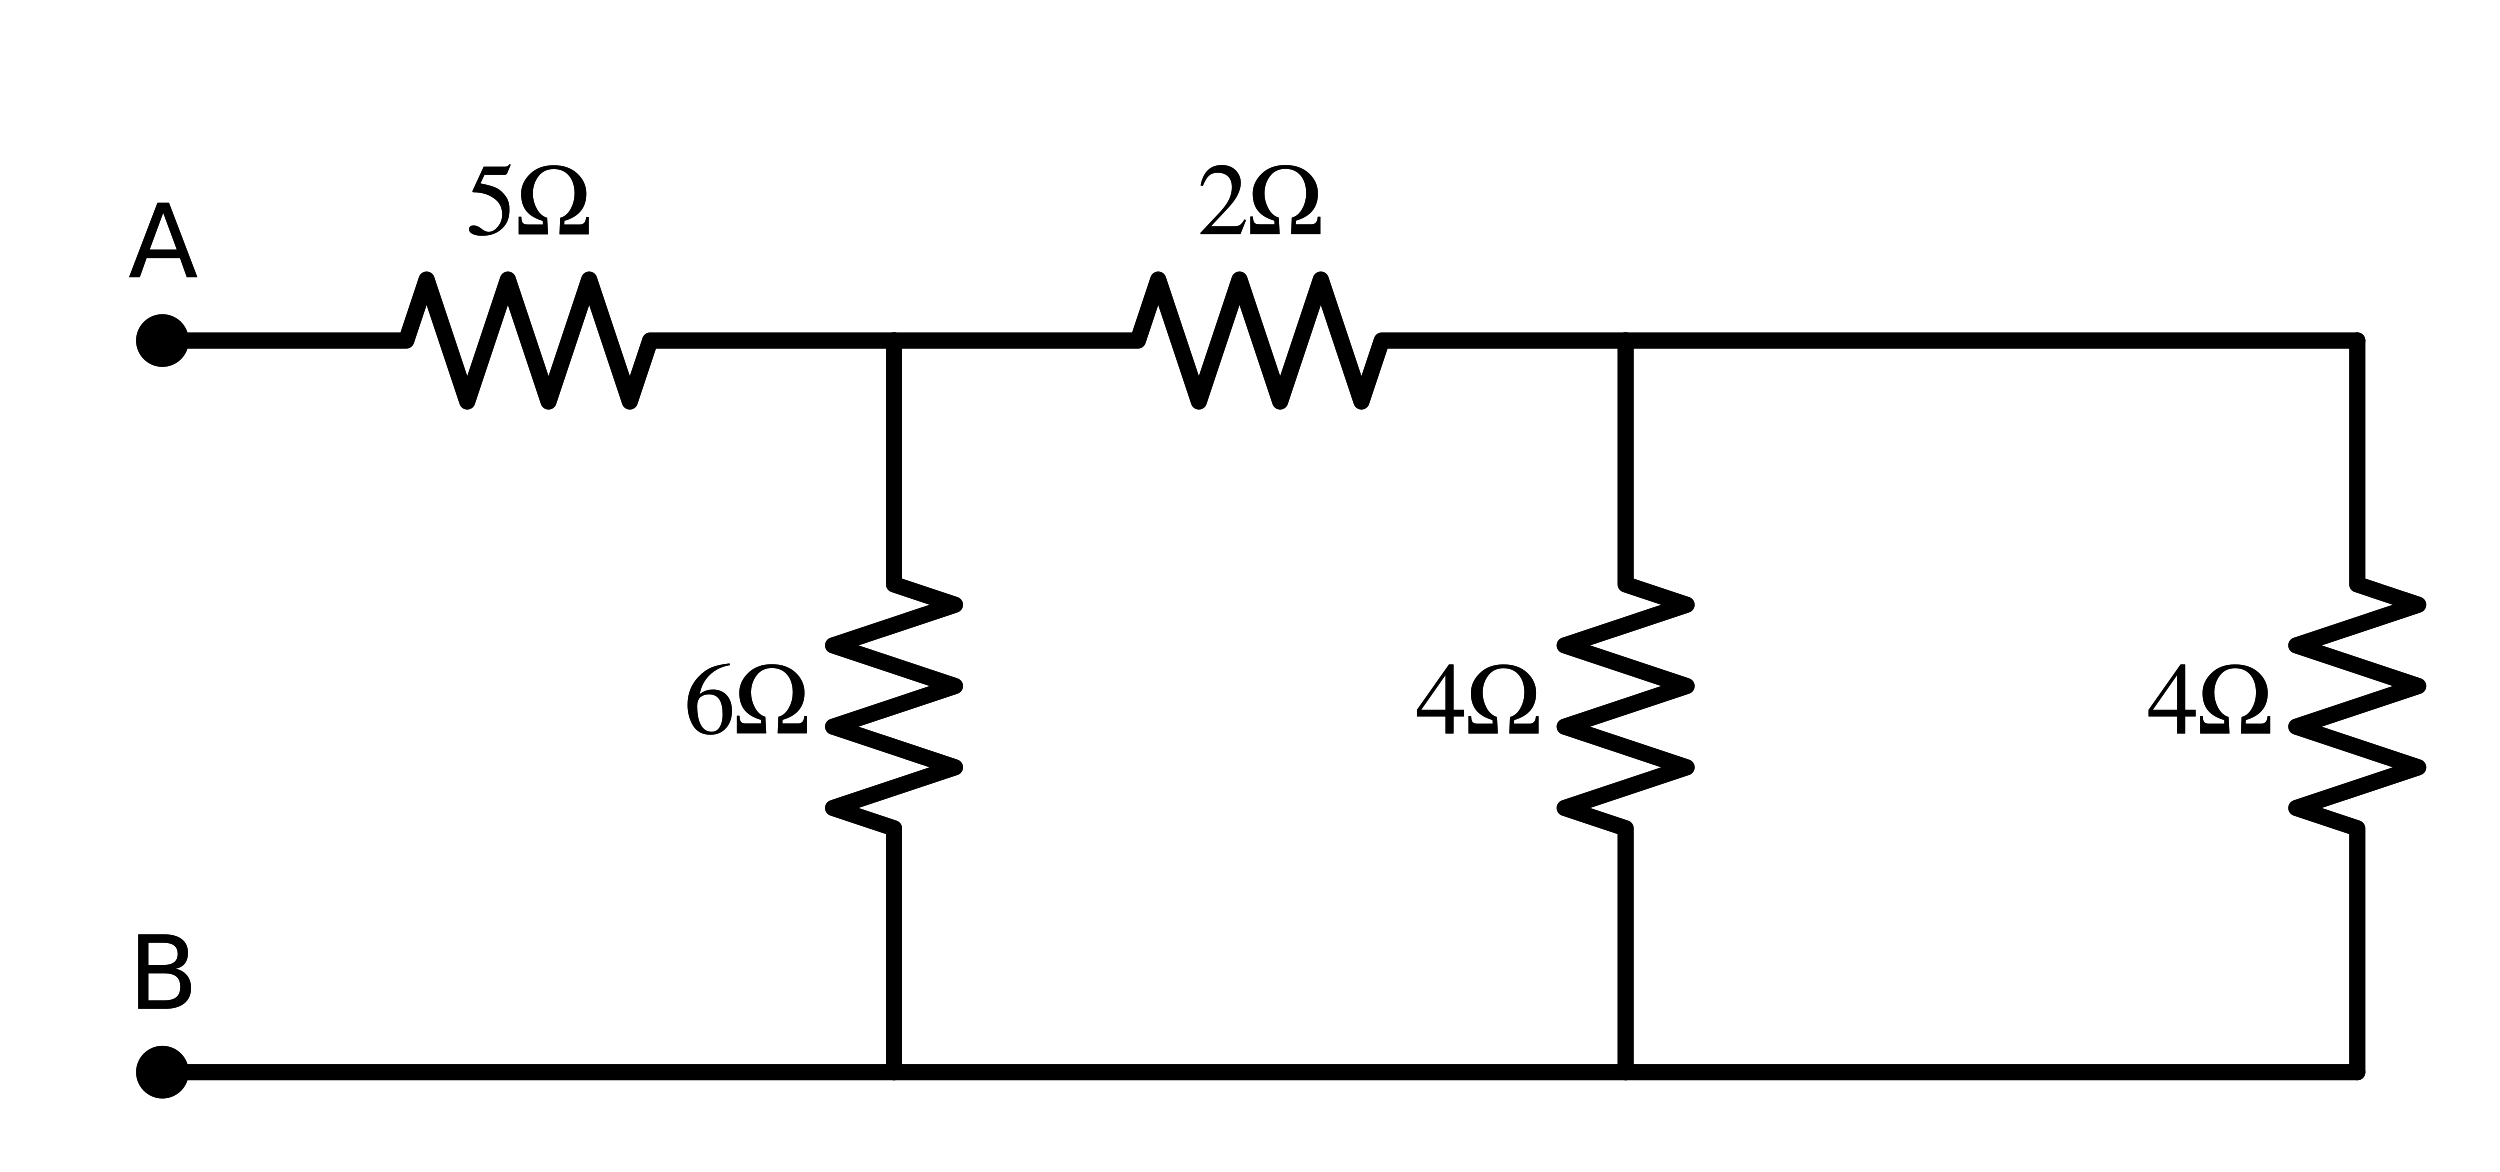 <?xml version="1.0" encoding="utf-8" standalone="no"?>
<!DOCTYPE svg PUBLIC "-//W3C//DTD SVG 1.1//EN"
  "http://www.w3.org/Graphics/SVG/1.1/DTD/svg11.dtd">
<svg xmlns:xlink="http://www.w3.org/1999/xlink" width="313.688pt" height="147.085pt" viewBox="0 0 313.688 147.085" xmlns="http://www.w3.org/2000/svg" version="1.1">
 <defs>
  <style type="text/css">*{stroke-linejoin: round; stroke-linecap: butt}</style>
 </defs>
 <g id="figure_1">
  <g id="patch_1">
   <path d="M 0 147.085 
L 313.688 147.085 
L 313.688 0 
L 0 0 
L 0 147.085 
z
" style="fill: none"/>
  </g>
  <g id="axes_1">
   <g id="line2d_1">
    <path d="M 20.378 42.73 
L 50.978 42.73 
L 53.528 35.08 
L 58.628 50.38 
L 63.728 35.08 
L 68.828 50.38 
L 73.928 35.08 
L 79.028 50.38 
L 81.578 42.73 
L 112.178 42.73 
" clip-path="url(#pb2ce4c78ce)" style="fill: none; stroke: #000000; stroke-width: 2; stroke-linecap: round"/>
   </g>
   <g id="line2d_2">
    <path d="M 112.178 42.73 
L 142.778 42.73 
L 145.328 35.08 
L 150.428 50.38 
L 155.528 35.08 
L 160.628 50.38 
L 165.728 35.08 
L 170.828 50.38 
L 173.378 42.73 
L 203.978 42.73 
" clip-path="url(#pb2ce4c78ce)" style="fill: none; stroke: #000000; stroke-width: 2; stroke-linecap: round"/>
   </g>
   <g id="line2d_3">
    <path d="M 203.978 42.73 
L 249.878 42.73 
L 295.778 42.73 
" clip-path="url(#pb2ce4c78ce)" style="fill: none; stroke: #000000; stroke-width: 2; stroke-linecap: round"/>
   </g>
   <g id="line2d_4">
    <path d="M 295.778 42.73 
L 295.778 73.33 
L 303.428 75.88 
L 288.128 80.98 
L 303.428 86.08 
L 288.128 91.18 
L 303.428 96.28 
L 288.128 101.38 
L 295.778 103.93 
L 295.778 134.53 
" clip-path="url(#pb2ce4c78ce)" style="fill: none; stroke: #000000; stroke-width: 2; stroke-linecap: round"/>
   </g>
   <g id="line2d_5">
    <path d="M 295.778 134.53 
L 249.878 134.53 
L 203.978 134.53 
" clip-path="url(#pb2ce4c78ce)" style="fill: none; stroke: #000000; stroke-width: 2; stroke-linecap: round"/>
   </g>
   <g id="line2d_6">
    <path d="M 203.978 134.53 
L 158.078 134.53 
L 112.178 134.53 
" clip-path="url(#pb2ce4c78ce)" style="fill: none; stroke: #000000; stroke-width: 2; stroke-linecap: round"/>
   </g>
   <g id="line2d_7">
    <path d="M 112.178 134.53 
L 66.278 134.53 
L 20.378 134.53 
" clip-path="url(#pb2ce4c78ce)" style="fill: none; stroke: #000000; stroke-width: 2; stroke-linecap: round"/>
   </g>
   <g id="line2d_8">
    <path d="M 203.978 42.73 
L 203.978 73.33 
L 211.628 75.88 
L 196.328 80.98 
L 211.628 86.08 
L 196.328 91.18 
L 211.628 96.28 
L 196.328 101.38 
L 203.978 103.93 
L 203.978 134.53 
" clip-path="url(#pb2ce4c78ce)" style="fill: none; stroke: #000000; stroke-width: 2; stroke-linecap: round"/>
   </g>
   <g id="line2d_9">
    <path d="M 112.178 42.73 
L 112.178 73.33 
L 119.828 75.88 
L 104.528 80.98 
L 119.828 86.08 
L 104.528 91.18 
L 119.828 96.28 
L 104.528 101.38 
L 112.178 103.93 
L 112.178 134.53 
" clip-path="url(#pb2ce4c78ce)" style="fill: none; stroke: #000000; stroke-width: 2; stroke-linecap: round"/>
   </g>
   <g id="line2d_10">
    <path d="M 20.378 42.73 
L 50.978 42.73 
L 53.528 35.08 
L 58.628 50.38 
L 63.728 35.08 
L 68.828 50.38 
L 73.928 35.08 
L 79.028 50.38 
L 81.578 42.73 
L 112.178 42.73 
" clip-path="url(#pb2ce4c78ce)" style="fill: none; stroke: #000000; stroke-width: 2; stroke-linecap: round"/>
   </g>
   <g id="line2d_11">
    <path d="M 112.178 42.73 
L 142.778 42.73 
L 145.328 35.08 
L 150.428 50.38 
L 155.528 35.08 
L 160.628 50.38 
L 165.728 35.08 
L 170.828 50.38 
L 173.378 42.73 
L 203.978 42.73 
" clip-path="url(#pb2ce4c78ce)" style="fill: none; stroke: #000000; stroke-width: 2; stroke-linecap: round"/>
   </g>
   <g id="line2d_12">
    <path d="M 203.978 42.73 
L 249.878 42.73 
L 295.778 42.73 
" clip-path="url(#pb2ce4c78ce)" style="fill: none; stroke: #000000; stroke-width: 2; stroke-linecap: round"/>
   </g>
   <g id="line2d_13">
    <path d="M 295.778 42.73 
L 295.778 73.33 
L 303.428 75.88 
L 288.128 80.98 
L 303.428 86.08 
L 288.128 91.18 
L 303.428 96.28 
L 288.128 101.38 
L 295.778 103.93 
L 295.778 134.53 
" clip-path="url(#pb2ce4c78ce)" style="fill: none; stroke: #000000; stroke-width: 2; stroke-linecap: round"/>
   </g>
   <g id="line2d_14">
    <path d="M 295.778 134.53 
L 249.878 134.53 
L 203.978 134.53 
" clip-path="url(#pb2ce4c78ce)" style="fill: none; stroke: #000000; stroke-width: 2; stroke-linecap: round"/>
   </g>
   <g id="line2d_15">
    <path d="M 203.978 134.53 
L 158.078 134.53 
L 112.178 134.53 
" clip-path="url(#pb2ce4c78ce)" style="fill: none; stroke: #000000; stroke-width: 2; stroke-linecap: round"/>
   </g>
   <g id="line2d_16">
    <path d="M 112.178 134.53 
L 66.278 134.53 
L 20.378 134.53 
" clip-path="url(#pb2ce4c78ce)" style="fill: none; stroke: #000000; stroke-width: 2; stroke-linecap: round"/>
   </g>
   <g id="line2d_17">
    <path d="M 203.978 42.73 
L 203.978 73.33 
L 211.628 75.88 
L 196.328 80.98 
L 211.628 86.08 
L 196.328 91.18 
L 211.628 96.28 
L 196.328 101.38 
L 203.978 103.93 
L 203.978 134.53 
" clip-path="url(#pb2ce4c78ce)" style="fill: none; stroke: #000000; stroke-width: 2; stroke-linecap: round"/>
   </g>
   <g id="line2d_18">
    <path d="M 112.178 42.73 
L 112.178 73.33 
L 119.828 75.88 
L 104.528 80.98 
L 119.828 86.08 
L 104.528 91.18 
L 119.828 96.28 
L 104.528 101.38 
L 112.178 103.93 
L 112.178 134.53 
" clip-path="url(#pb2ce4c78ce)" style="fill: none; stroke: #000000; stroke-width: 2; stroke-linecap: round"/>
   </g>
   <g id="text_1">
    <g clip-path="url(#pb2ce4c78ce)">
     <!-- $5\Omega$ -->
     <g transform="translate(58.466 29.42)scale(0.125 -0.125)">
      <defs>
       <path id="STIXGeneral-Regular-35" d="M 2803 4358 
L 2573 3814 
Q 2534 3731 2400 3731 
L 1158 3731 
L 902 3187 
Q 1606 3053 1920 2896 
Q 2234 2739 2502 2368 
Q 2726 2061 2726 1555 
Q 2726 1094 2576 780 
Q 2426 467 2099 224 
Q 1664 -90 1011 -90 
Q 646 -90 422 19 
Q 198 128 198 307 
Q 198 550 486 550 
Q 717 550 960 352 
Q 1210 147 1414 147 
Q 1747 147 2012 480 
Q 2278 813 2278 1229 
Q 2278 1843 1850 2189 
Q 1293 2637 486 2637 
Q 410 2637 410 2688 
L 416 2720 
L 1114 4237 
L 2438 4237 
Q 2547 4237 2608 4269 
Q 2669 4301 2746 4403 
L 2803 4358 
z
" transform="scale(0.016)"/>
       <path id="STIXGeneral-Regular-3a9" d="M 4576 0 
L 2746 0 
L 2790 1030 
Q 3187 1126 3440 1574 
Q 3693 2022 3693 2554 
Q 3693 3251 3344 3673 
Q 2995 4096 2380 4096 
Q 1766 4096 1417 3635 
Q 1069 3174 1069 2554 
Q 1069 2054 1315 1600 
Q 1562 1146 1965 1030 
L 2022 0 
L 186 0 
L 186 1094 
L 346 1094 
Q 352 806 438 707 
Q 525 608 742 608 
L 1709 608 
L 1696 845 
Q 1018 1037 678 1446 
Q 339 1856 339 2541 
Q 339 3238 899 3782 
Q 1459 4326 2380 4326 
Q 3302 4326 3862 3804 
Q 4422 3283 4422 2541 
Q 4422 1235 3046 845 
L 3034 608 
L 4019 608 
Q 4397 608 4416 1082 
L 4576 1082 
L 4576 0 
z
" transform="scale(0.016)"/>
      </defs>
      <use xlink:href="#STIXGeneral-Regular-35" transform="translate(0 0.203)"/>
      <use xlink:href="#STIXGeneral-Regular-3a9" transform="translate(50 0.203)"/>
     </g>
    </g>
   </g>
   <g id="text_2">
    <g clip-path="url(#pb2ce4c78ce)">
     <!-- $2\Omega$ -->
     <g transform="translate(150.266 29.42)scale(0.125 -0.125)">
      <defs>
       <path id="STIXGeneral-Regular-32" d="M 3034 877 
L 2688 0 
L 186 0 
L 186 77 
L 1325 1286 
Q 1773 1754 1965 2144 
Q 2157 2534 2157 2950 
Q 2157 3379 1920 3616 
Q 1683 3853 1267 3853 
Q 922 3853 720 3673 
Q 518 3494 326 3021 
L 192 3053 
Q 301 3648 630 3987 
Q 960 4326 1523 4326 
Q 2054 4326 2380 4006 
Q 2707 3686 2707 3200 
Q 2707 2477 1888 1613 
L 832 486 
L 2330 486 
Q 2541 486 2665 569 
Q 2790 653 2944 915 
L 3034 877 
z
" transform="scale(0.016)"/>
      </defs>
      <use xlink:href="#STIXGeneral-Regular-32" transform="translate(0 0.406)"/>
      <use xlink:href="#STIXGeneral-Regular-3a9" transform="translate(50 0.406)"/>
     </g>
    </g>
   </g>
   <g id="text_3">
    <g clip-path="url(#pb2ce4c78ce)">
     <!-- $4\Omega$ -->
     <g transform="translate(269.443 92.079)scale(0.125 -0.125)">
      <defs>
       <path id="STIXGeneral-Regular-34" d="M 3027 1069 
L 2368 1069 
L 2368 0 
L 1869 0 
L 1869 1069 
L 77 1069 
L 77 1478 
L 2086 4326 
L 2368 4326 
L 2368 1478 
L 3027 1478 
L 3027 1069 
z
M 1869 1478 
L 1869 3674 
L 333 1478 
L 1869 1478 
z
" transform="scale(0.016)"/>
      </defs>
      <use xlink:href="#STIXGeneral-Regular-34" transform="translate(0 0.406)"/>
      <use xlink:href="#STIXGeneral-Regular-3a9" transform="translate(50 0.406)"/>
     </g>
    </g>
   </g>
   <g id="text_4">
    <g clip-path="url(#pb2ce4c78ce)">
     <!-- $4\Omega$ -->
     <g transform="translate(177.643 92.079)scale(0.125 -0.125)">
      <use xlink:href="#STIXGeneral-Regular-34" transform="translate(0 0.406)"/>
      <use xlink:href="#STIXGeneral-Regular-3a9" transform="translate(50 0.406)"/>
     </g>
    </g>
   </g>
   <g id="text_5">
    <g clip-path="url(#pb2ce4c78ce)">
     <!-- $6\Omega$ -->
     <g transform="translate(85.843 92.079)scale(0.125 -0.125)">
      <defs>
       <path id="STIXGeneral-Regular-36" d="M 2854 4378 
L 2867 4275 
Q 2112 4154 1606 3664 
Q 1101 3174 973 2451 
Q 1344 2739 1786 2739 
Q 2349 2739 2672 2380 
Q 2995 2022 2995 1402 
Q 2995 774 2669 378 
Q 2291 -90 1651 -90 
Q 870 -90 518 557 
Q 218 1107 218 1786 
Q 218 2835 915 3552 
Q 1312 3962 1731 4131 
Q 2150 4301 2854 4378 
z
M 2419 1203 
Q 2419 2445 1555 2445 
Q 1235 2445 1024 2275 
Q 813 2106 813 1702 
Q 813 954 1046 522 
Q 1280 90 1722 90 
Q 2061 90 2240 394 
Q 2419 698 2419 1203 
z
" transform="scale(0.016)"/>
      </defs>
      <use xlink:href="#STIXGeneral-Regular-36" transform="translate(0 0.594)"/>
      <use xlink:href="#STIXGeneral-Regular-3a9" transform="translate(50 0.594)"/>
     </g>
    </g>
   </g>
   <g id="text_6">
    <g clip-path="url(#pb2ce4c78ce)">
     <!-- $5\Omega$ -->
     <g transform="translate(58.466 29.42)scale(0.125 -0.125)">
      <use xlink:href="#STIXGeneral-Regular-35" transform="translate(0 0.203)"/>
      <use xlink:href="#STIXGeneral-Regular-3a9" transform="translate(50 0.203)"/>
     </g>
    </g>
   </g>
   <g id="text_7">
    <g clip-path="url(#pb2ce4c78ce)">
     <!-- $2\Omega$ -->
     <g transform="translate(150.266 29.42)scale(0.125 -0.125)">
      <use xlink:href="#STIXGeneral-Regular-32" transform="translate(0 0.406)"/>
      <use xlink:href="#STIXGeneral-Regular-3a9" transform="translate(50 0.406)"/>
     </g>
    </g>
   </g>
   <g id="text_8">
    <g clip-path="url(#pb2ce4c78ce)">
     <!-- $4\Omega$ -->
     <g transform="translate(269.443 92.079)scale(0.125 -0.125)">
      <use xlink:href="#STIXGeneral-Regular-34" transform="translate(0 0.406)"/>
      <use xlink:href="#STIXGeneral-Regular-3a9" transform="translate(50 0.406)"/>
     </g>
    </g>
   </g>
   <g id="text_9">
    <g clip-path="url(#pb2ce4c78ce)">
     <!-- $4\Omega$ -->
     <g transform="translate(177.643 92.079)scale(0.125 -0.125)">
      <use xlink:href="#STIXGeneral-Regular-34" transform="translate(0 0.406)"/>
      <use xlink:href="#STIXGeneral-Regular-3a9" transform="translate(50 0.406)"/>
     </g>
    </g>
   </g>
   <g id="text_10">
    <g clip-path="url(#pb2ce4c78ce)">
     <!-- $6\Omega$ -->
     <g transform="translate(85.843 92.079)scale(0.125 -0.125)">
      <use xlink:href="#STIXGeneral-Regular-36" transform="translate(0 0.594)"/>
      <use xlink:href="#STIXGeneral-Regular-3a9" transform="translate(50 0.594)"/>
     </g>
    </g>
   </g>
   <g id="patch_2">
    <path d="M 20.378 45.025 
C 20.987 45.025 21.571 44.783 22.001 44.353 
C 22.432 43.922 22.673 43.339 22.673 42.73 
C 22.673 42.121 22.432 41.538 22.001 41.107 
C 21.571 40.677 20.987 40.435 20.378 40.435 
C 19.77 40.435 19.186 40.677 18.756 41.107 
C 18.325 41.538 18.083 42.121 18.083 42.73 
C 18.083 43.339 18.325 43.922 18.756 44.353 
C 19.186 44.783 19.77 45.025 20.378 45.025 
z
" clip-path="url(#pb2ce4c78ce)" style="stroke: #000000; stroke-width: 2; stroke-linejoin: miter"/>
   </g>
   <g id="text_11">
    <g clip-path="url(#pb2ce4c78ce)">
     <!-- A -->
     <g transform="translate(16.103 34.775)scale(0.125 -0.125)">
      <defs>
       <path id="DejaVuSans-41" d="M 2188 4044 
L 1331 1722 
L 3047 1722 
L 2188 4044 
z
M 1831 4666 
L 2547 4666 
L 4325 0 
L 3669 0 
L 3244 1197 
L 1141 1197 
L 716 0 
L 50 0 
L 1831 4666 
z
" transform="scale(0.016)"/>
      </defs>
      <use xlink:href="#DejaVuSans-41"/>
     </g>
    </g>
   </g>
   <g id="patch_3">
    <path d="M 20.378 136.825 
C 20.987 136.825 21.571 136.583 22.001 136.153 
C 22.432 135.722 22.673 135.139 22.673 134.53 
C 22.673 133.921 22.432 133.338 22.001 132.907 
C 21.571 132.477 20.987 132.235 20.378 132.235 
C 19.77 132.235 19.186 132.477 18.756 132.907 
C 18.325 133.338 18.083 133.921 18.083 134.53 
C 18.083 135.139 18.325 135.722 18.756 136.153 
C 19.186 136.583 19.77 136.825 20.378 136.825 
z
" clip-path="url(#pb2ce4c78ce)" style="stroke: #000000; stroke-width: 2; stroke-linejoin: miter"/>
   </g>
   <g id="text_12">
    <g clip-path="url(#pb2ce4c78ce)">
     <!-- B -->
     <g transform="translate(16.09 126.575)scale(0.125 -0.125)">
      <defs>
       <path id="DejaVuSans-42" d="M 1259 2228 
L 1259 519 
L 2272 519 
Q 2781 519 3026 730 
Q 3272 941 3272 1375 
Q 3272 1813 3026 2020 
Q 2781 2228 2272 2228 
L 1259 2228 
z
M 1259 4147 
L 1259 2741 
L 2194 2741 
Q 2656 2741 2882 2914 
Q 3109 3088 3109 3444 
Q 3109 3797 2882 3972 
Q 2656 4147 2194 4147 
L 1259 4147 
z
M 628 4666 
L 2241 4666 
Q 2963 4666 3353 4366 
Q 3744 4066 3744 3513 
Q 3744 3084 3544 2831 
Q 3344 2578 2956 2516 
Q 3422 2416 3680 2098 
Q 3938 1781 3938 1306 
Q 3938 681 3513 340 
Q 3088 0 2303 0 
L 628 0 
L 628 4666 
z
" transform="scale(0.016)"/>
      </defs>
      <use xlink:href="#DejaVuSans-42"/>
     </g>
    </g>
   </g>
   <g id="patch_4">
    <path d="M 20.378 45.025 
C 20.987 45.025 21.571 44.783 22.001 44.353 
C 22.432 43.922 22.673 43.339 22.673 42.73 
C 22.673 42.121 22.432 41.538 22.001 41.107 
C 21.571 40.677 20.987 40.435 20.378 40.435 
C 19.77 40.435 19.186 40.677 18.756 41.107 
C 18.325 41.538 18.083 42.121 18.083 42.73 
C 18.083 43.339 18.325 43.922 18.756 44.353 
C 19.186 44.783 19.77 45.025 20.378 45.025 
z
" clip-path="url(#pb2ce4c78ce)" style="stroke: #000000; stroke-width: 2; stroke-linejoin: miter"/>
   </g>
   <g id="text_13">
    <g clip-path="url(#pb2ce4c78ce)">
     <!-- A -->
     <g transform="translate(16.103 34.775)scale(0.125 -0.125)">
      <use xlink:href="#DejaVuSans-41"/>
     </g>
    </g>
   </g>
   <g id="patch_5">
    <path d="M 20.378 136.825 
C 20.987 136.825 21.571 136.583 22.001 136.153 
C 22.432 135.722 22.673 135.139 22.673 134.53 
C 22.673 133.921 22.432 133.338 22.001 132.907 
C 21.571 132.477 20.987 132.235 20.378 132.235 
C 19.77 132.235 19.186 132.477 18.756 132.907 
C 18.325 133.338 18.083 133.921 18.083 134.53 
C 18.083 135.139 18.325 135.722 18.756 136.153 
C 19.186 136.583 19.77 136.825 20.378 136.825 
z
" clip-path="url(#pb2ce4c78ce)" style="stroke: #000000; stroke-width: 2; stroke-linejoin: miter"/>
   </g>
   <g id="text_14">
    <g clip-path="url(#pb2ce4c78ce)">
     <!-- B -->
     <g transform="translate(16.09 126.575)scale(0.125 -0.125)">
      <use xlink:href="#DejaVuSans-42"/>
     </g>
    </g>
   </g>
  </g>
 </g>
 <defs>
  <clipPath id="pb2ce4c78ce">
   <rect x="7.2" y="7.2" width="299.288" height="132.685"/>
  </clipPath>
 </defs>
</svg>
